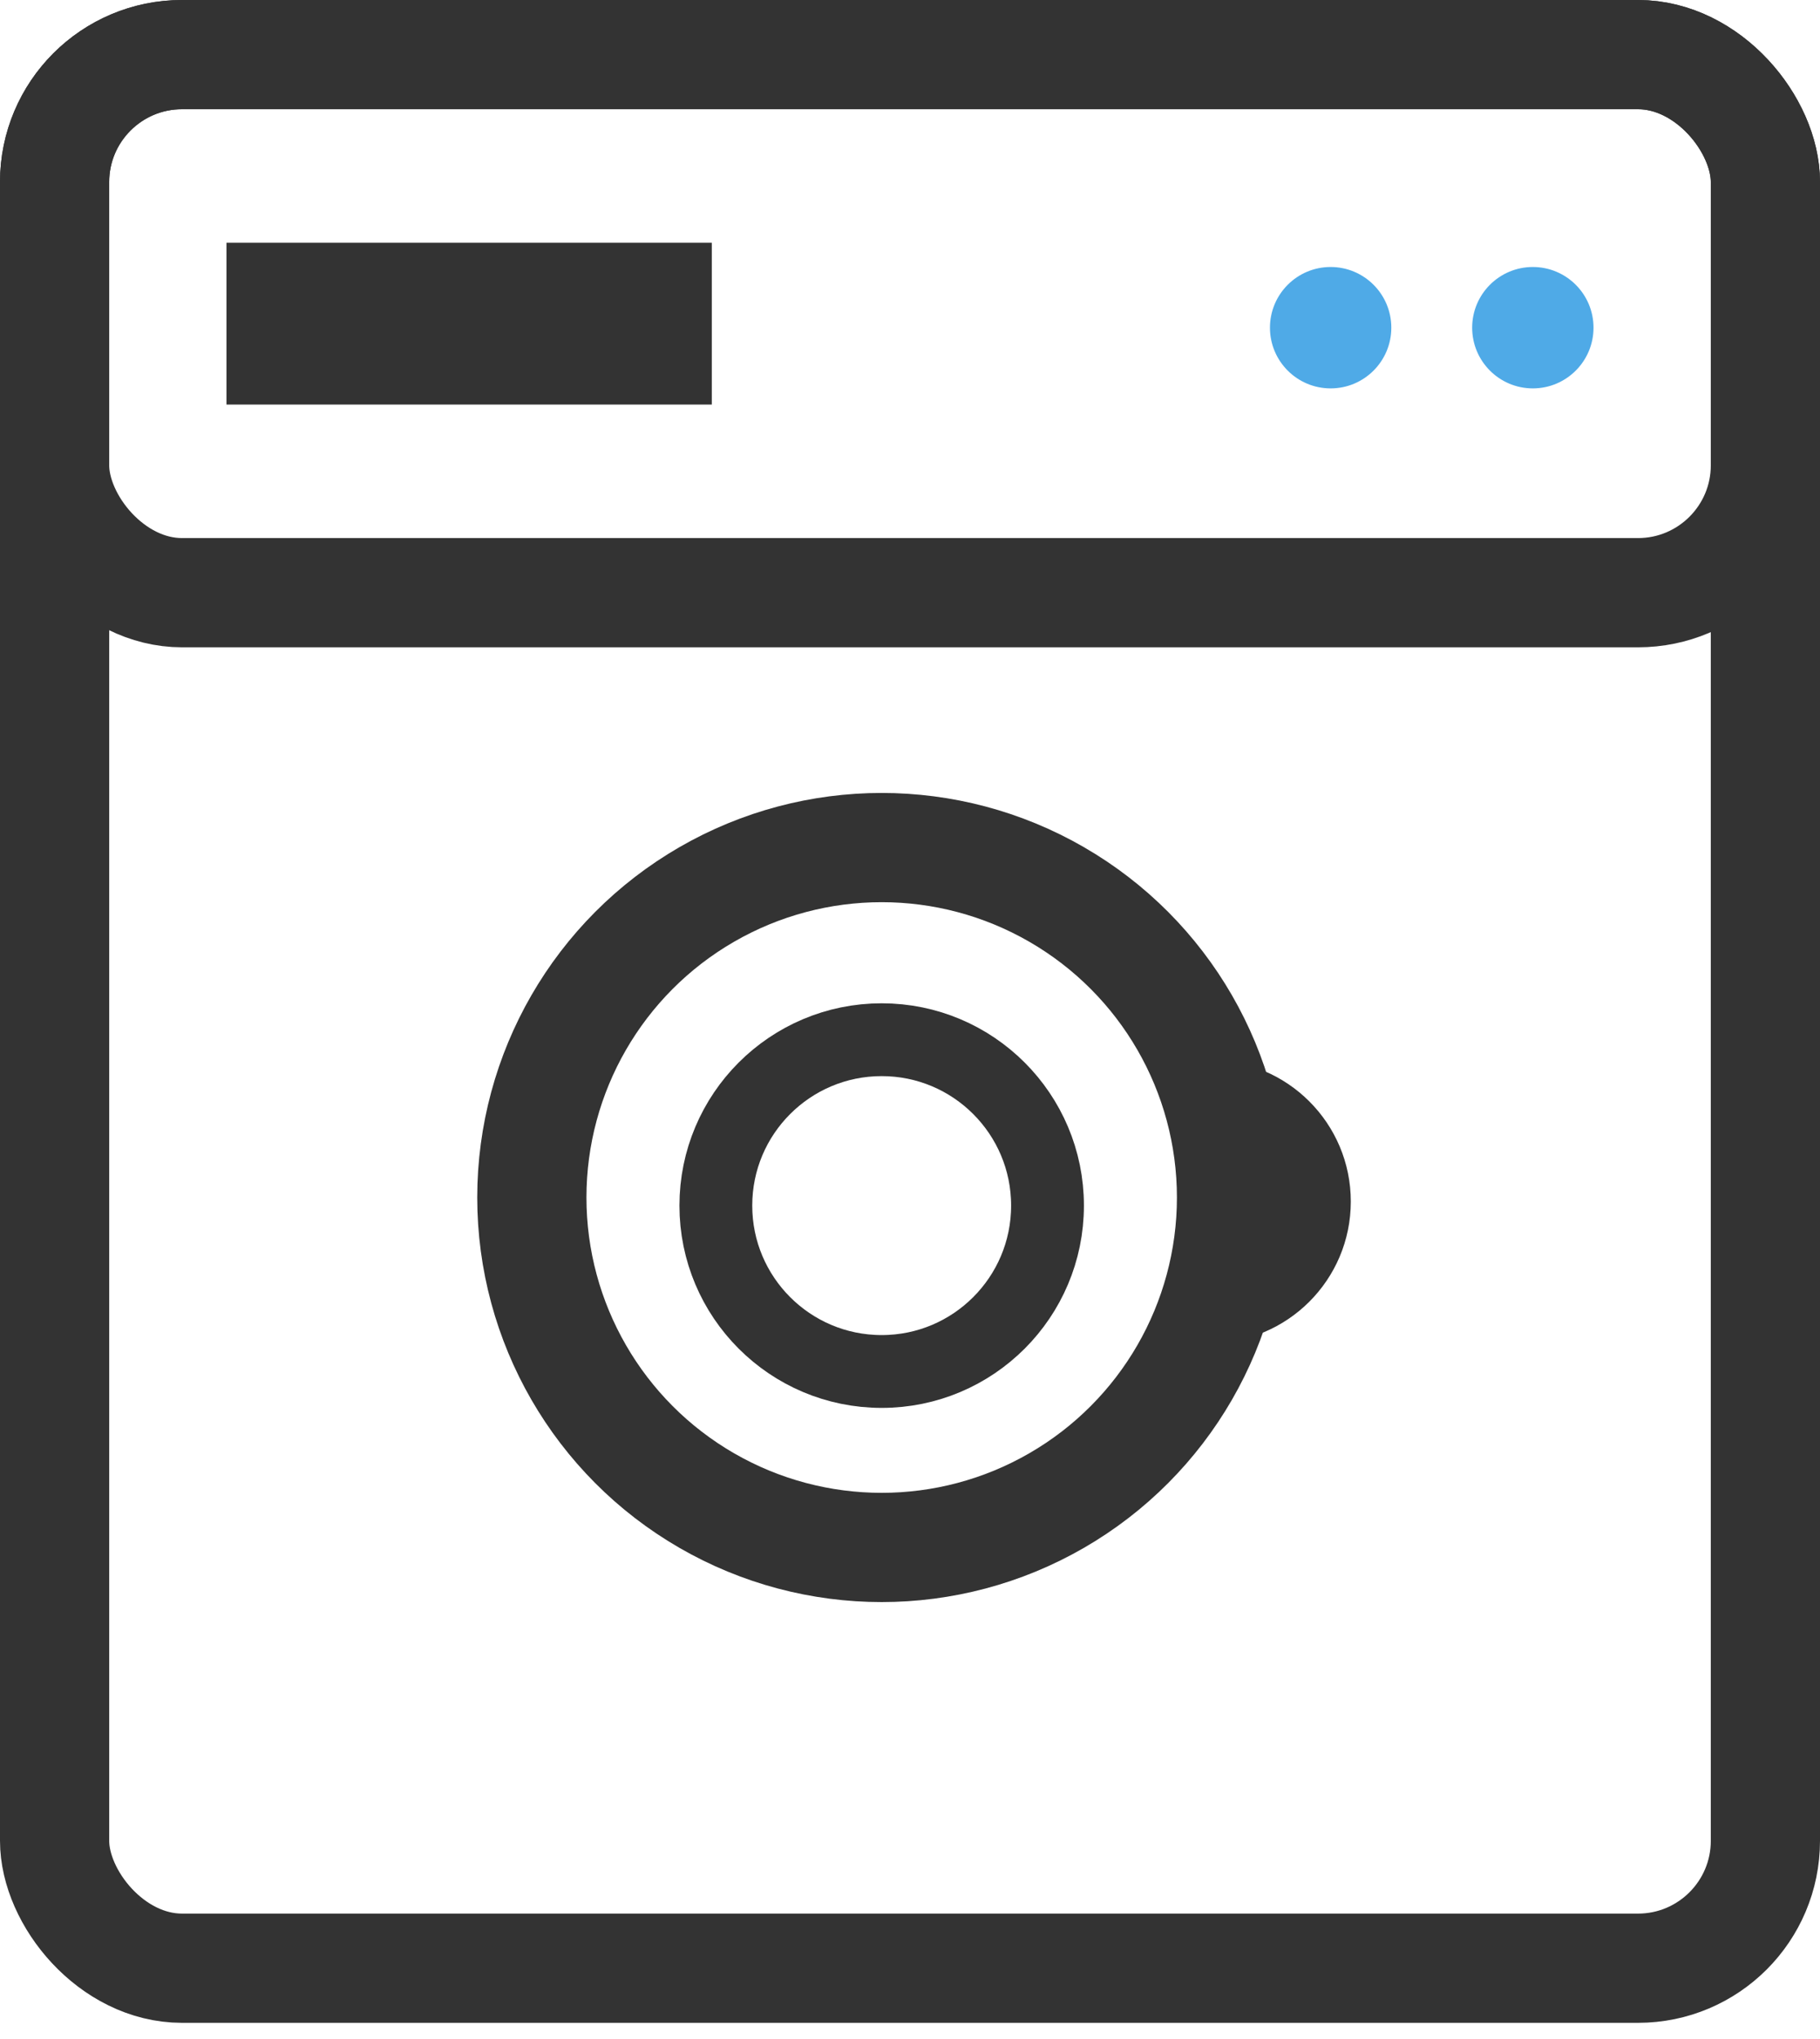 <svg width="50" height="56" viewBox="0 0 50 56" fill="none" xmlns="http://www.w3.org/2000/svg">
<rect x="1.5" y="1.5" width="47" height="52.556" rx="3.5" stroke="#333333" stroke-width="3"/>
<rect x="1.5" y="1.5" width="47" height="14.778" rx="3.5" stroke="#333333" stroke-width="3"/>
<rect x="6.222" y="6.667" width="13.333" height="4.444" fill="#333333"/>
<circle cx="36.556" cy="9" r="1.667" fill="#4FAAE7"/>
<circle cx="42.111" cy="9" r="1.667" fill="#4FAAE7"/>
<circle cx="24.222" cy="32.889" r="9.611" stroke="#333333" stroke-width="3"/>
<circle cx="24.222" cy="33.111" r="4.556" stroke="#333333" stroke-width="2"/>
<path d="M37.11 33C37.11 35.148 35.369 36.889 33.221 36.889C31.073 36.889 35.222 35.37 35.222 33.222C35.222 31.074 31.073 29.111 33.221 29.111C35.369 29.111 37.11 30.852 37.11 33Z" fill="#333333"/>
</svg>
